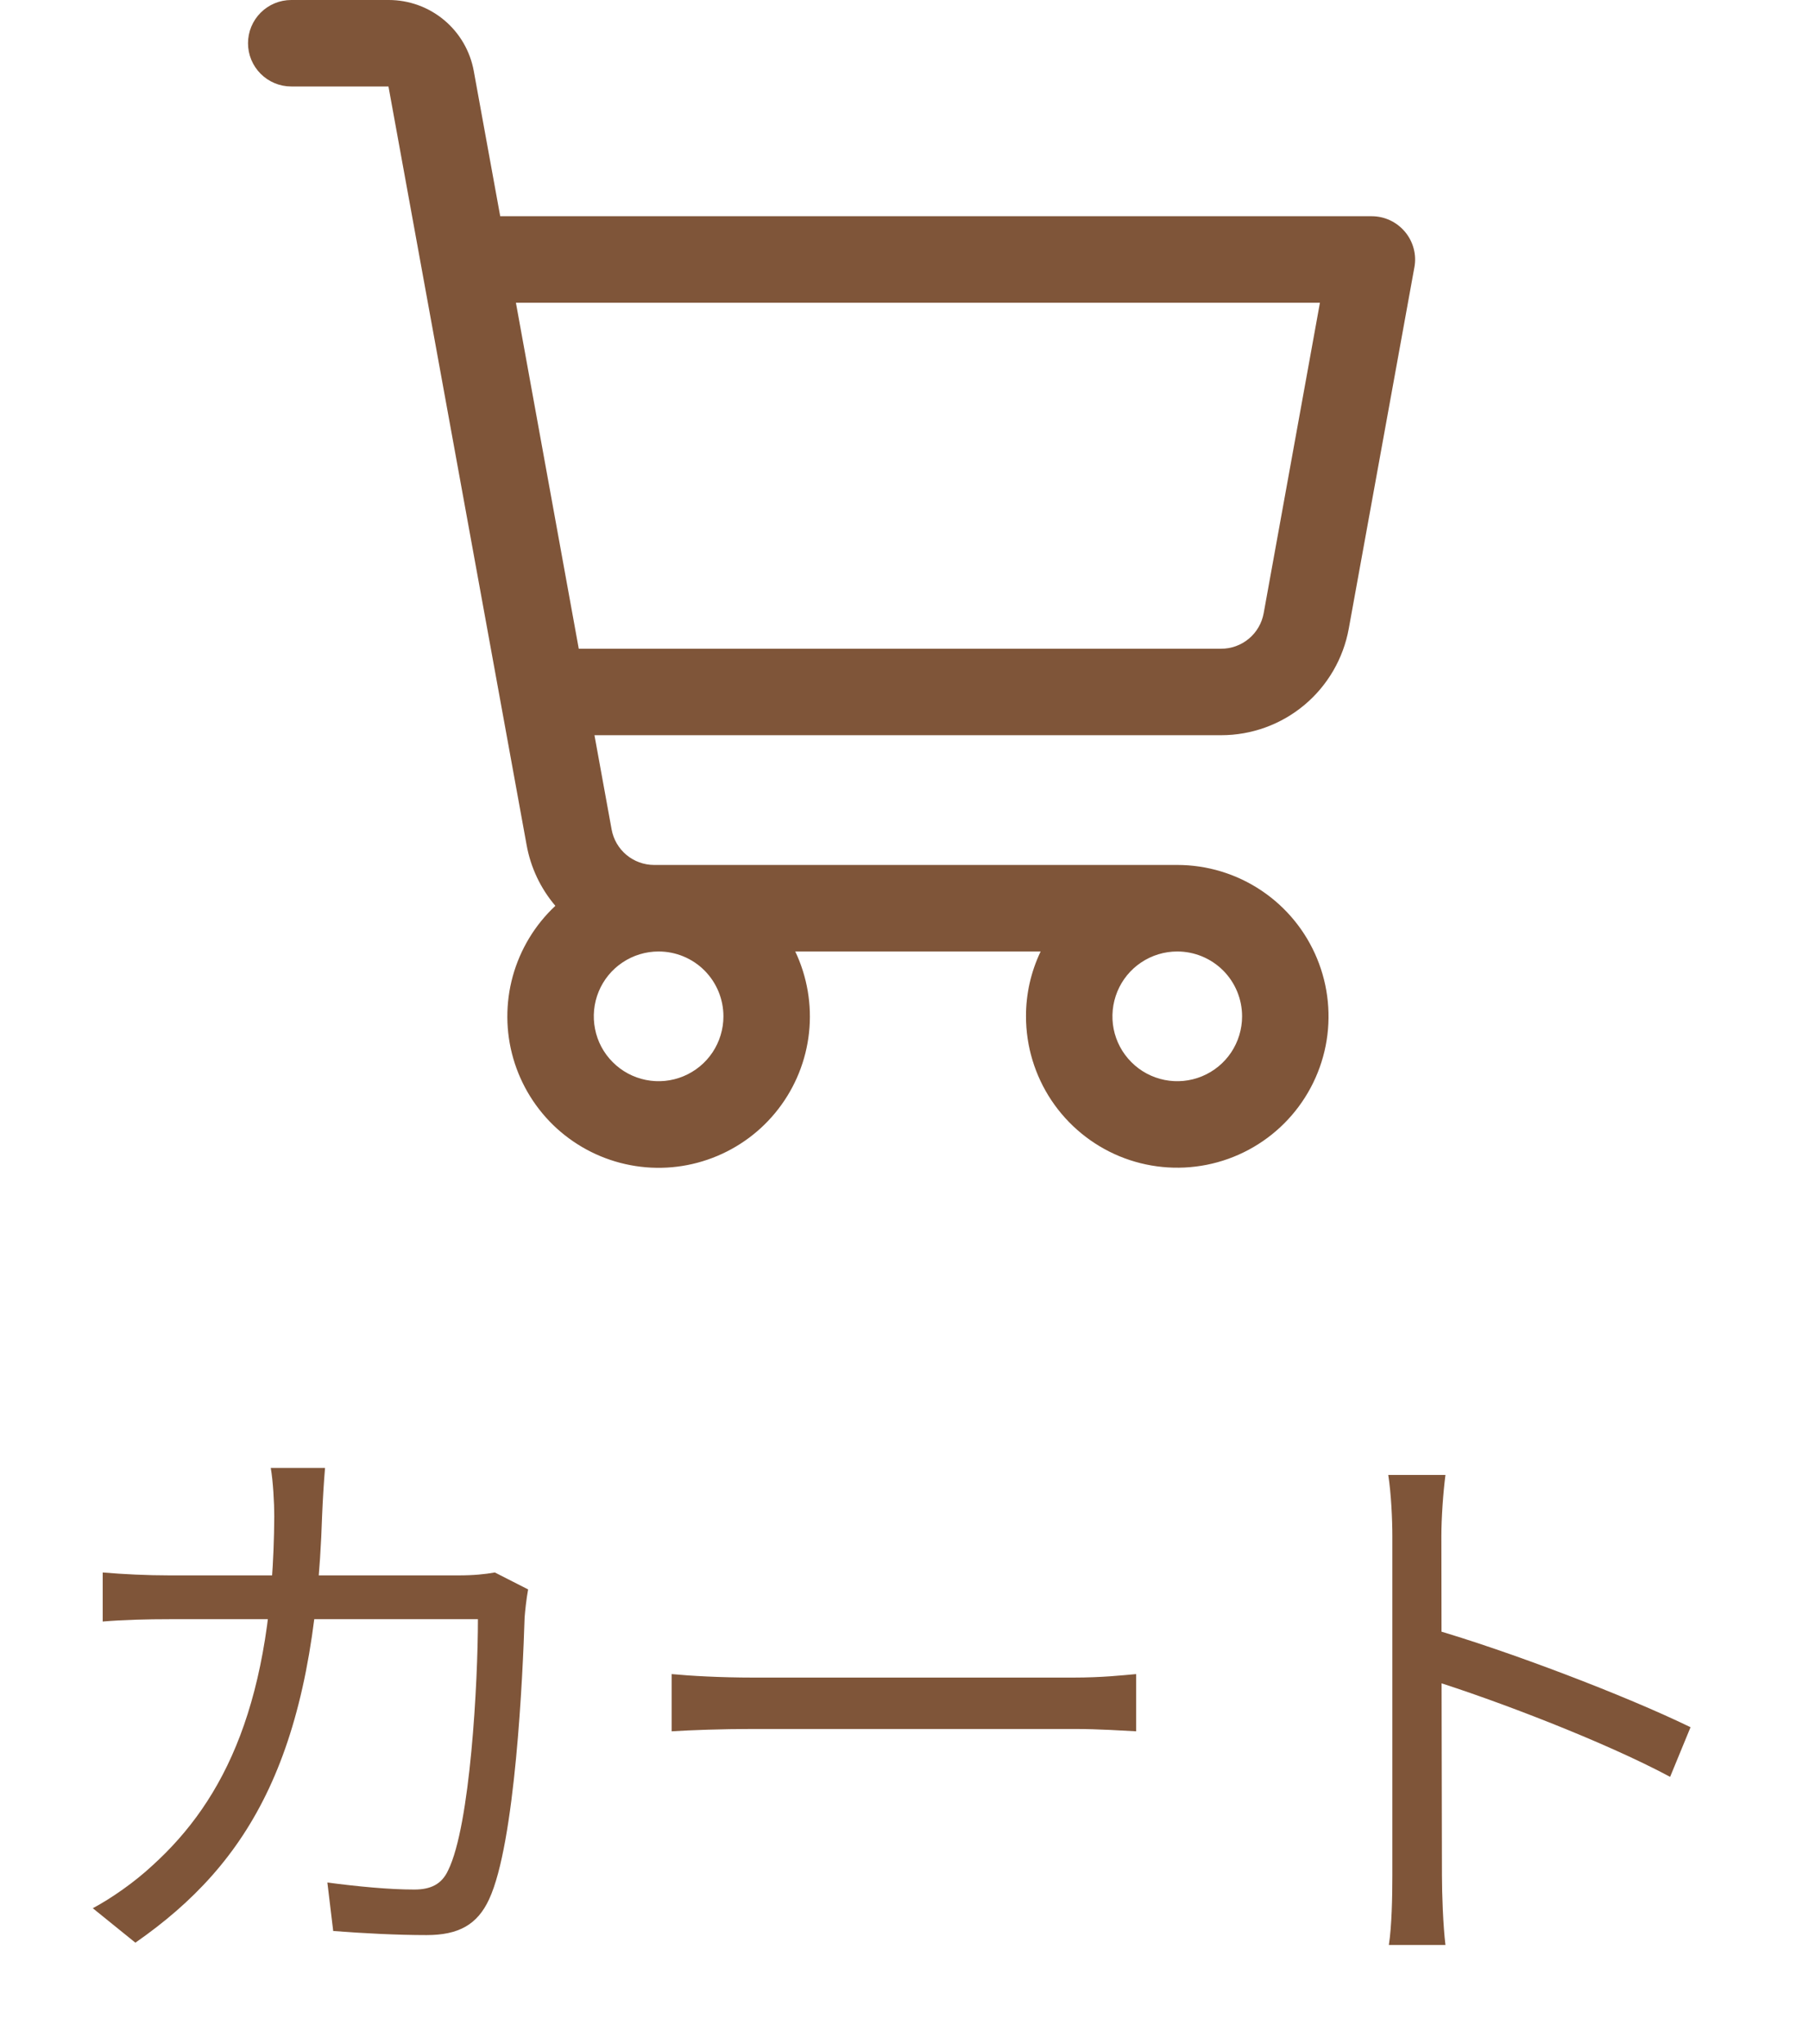 <svg width="31" height="35" viewBox="0 0 31 35" fill="none" xmlns="http://www.w3.org/2000/svg">
<path d="M5.57 25.14C5.55 25.37 5.53 25.71 5.52 25.95C5.39 30.03 4.29 31.9 2.32 33.27L1.59 32.68C1.91 32.51 2.31 32.23 2.61 31.95C3.86 30.82 4.68 29.13 4.7 25.97C4.7 25.74 4.68 25.37 4.64 25.14H5.57ZM9.05 27.22C9.02 27.39 9 27.57 8.99 27.7C8.96 28.67 8.83 31.57 8.38 32.53C8.18 32.96 7.86 33.14 7.31 33.14C6.81 33.14 6.23 33.11 5.71 33.07L5.61 32.24C6.15 32.31 6.67 32.36 7.1 32.36C7.38 32.36 7.57 32.27 7.68 32.03C8.06 31.26 8.19 28.8 8.19 27.73H2.92C2.52 27.73 2.12 27.74 1.76 27.77V26.93C2.11 26.96 2.52 26.98 2.91 26.98H7.85C8.12 26.98 8.31 26.96 8.48 26.93L9.05 27.22ZM11.51 28.67C11.82 28.7 12.34 28.73 12.91 28.73C13.64 28.73 17.65 28.73 18.39 28.73C18.89 28.73 19.24 28.69 19.47 28.67V29.65C19.26 29.64 18.84 29.61 18.4 29.61C17.64 29.61 13.65 29.61 12.91 29.61C12.36 29.61 11.83 29.63 11.51 29.65V28.67ZM23.86 32.12C23.86 31.56 23.86 27.14 23.86 26.31C23.86 26.02 23.84 25.58 23.79 25.26H24.77C24.73 25.57 24.7 26 24.7 26.31C24.7 27.86 24.71 31.65 24.71 32.12C24.71 32.44 24.73 32.98 24.77 33.31H23.8C23.85 32.99 23.86 32.49 23.86 32.12ZM24.52 27.89C25.84 28.27 27.86 29.04 28.97 29.58L28.62 30.43C27.48 29.82 25.61 29.11 24.52 28.77V27.89Z" fill="#7F5539"/>
<path d="M24.076 3.969C24.006 3.886 23.919 3.819 23.821 3.773C23.723 3.727 23.616 3.703 23.507 3.703H8.572L8.119 1.217C8.057 0.875 7.877 0.566 7.611 0.344C7.345 0.122 7.009 5.01377e-05 6.662 0H4.991C4.794 0 4.606 0.078 4.467 0.217C4.328 0.356 4.25 0.544 4.25 0.741C4.25 0.937 4.328 1.125 4.467 1.264C4.606 1.403 4.794 1.481 4.991 1.481H6.657L9.024 14.47C9.093 14.855 9.263 15.215 9.517 15.513C9.167 15.84 8.915 16.257 8.787 16.719C8.66 17.181 8.663 17.668 8.796 18.128C8.929 18.588 9.187 19.002 9.541 19.325C9.896 19.647 10.332 19.865 10.802 19.954C11.273 20.044 11.759 20.001 12.206 19.831C12.654 19.661 13.046 19.371 13.338 18.992C13.631 18.613 13.813 18.16 13.864 17.684C13.915 17.208 13.833 16.727 13.628 16.295H17.833C17.667 16.642 17.581 17.021 17.582 17.406C17.582 17.918 17.734 18.419 18.019 18.846C18.304 19.272 18.708 19.604 19.182 19.801C19.656 19.997 20.177 20.048 20.68 19.948C21.183 19.848 21.645 19.601 22.007 19.239C22.37 18.876 22.617 18.414 22.717 17.911C22.817 17.409 22.765 16.887 22.569 16.414C22.373 15.94 22.041 15.535 21.614 15.25C21.188 14.965 20.687 14.813 20.174 14.813H11.209C11.036 14.813 10.868 14.752 10.735 14.641C10.602 14.53 10.512 14.376 10.481 14.205L10.187 12.591H20.927C21.447 12.591 21.951 12.409 22.351 12.075C22.75 11.742 23.02 11.278 23.113 10.767L24.238 4.576C24.258 4.469 24.253 4.36 24.225 4.255C24.197 4.15 24.146 4.052 24.076 3.969ZM12.397 17.406C12.397 17.625 12.332 17.84 12.21 18.023C12.088 18.206 11.914 18.348 11.711 18.432C11.508 18.516 11.285 18.538 11.069 18.495C10.854 18.452 10.656 18.347 10.501 18.191C10.345 18.036 10.239 17.838 10.197 17.622C10.154 17.407 10.176 17.183 10.26 16.98C10.344 16.777 10.486 16.604 10.669 16.482C10.852 16.36 11.066 16.295 11.286 16.295C11.581 16.295 11.864 16.412 12.072 16.62C12.28 16.828 12.397 17.111 12.397 17.406ZM21.285 17.406C21.285 17.625 21.22 17.84 21.098 18.023C20.976 18.206 20.802 18.348 20.599 18.432C20.396 18.516 20.173 18.538 19.957 18.495C19.742 18.452 19.544 18.347 19.389 18.191C19.233 18.036 19.127 17.838 19.084 17.622C19.042 17.407 19.064 17.183 19.148 16.98C19.232 16.777 19.374 16.604 19.557 16.482C19.74 16.36 19.954 16.295 20.174 16.295C20.469 16.295 20.751 16.412 20.96 16.62C21.168 16.828 21.285 17.111 21.285 17.406ZM21.655 10.502C21.624 10.673 21.534 10.828 21.4 10.939C21.267 11.05 21.098 11.111 20.924 11.11H9.918L8.841 5.185H22.619L21.655 10.502Z" fill="#7F5539"/>
</svg>
